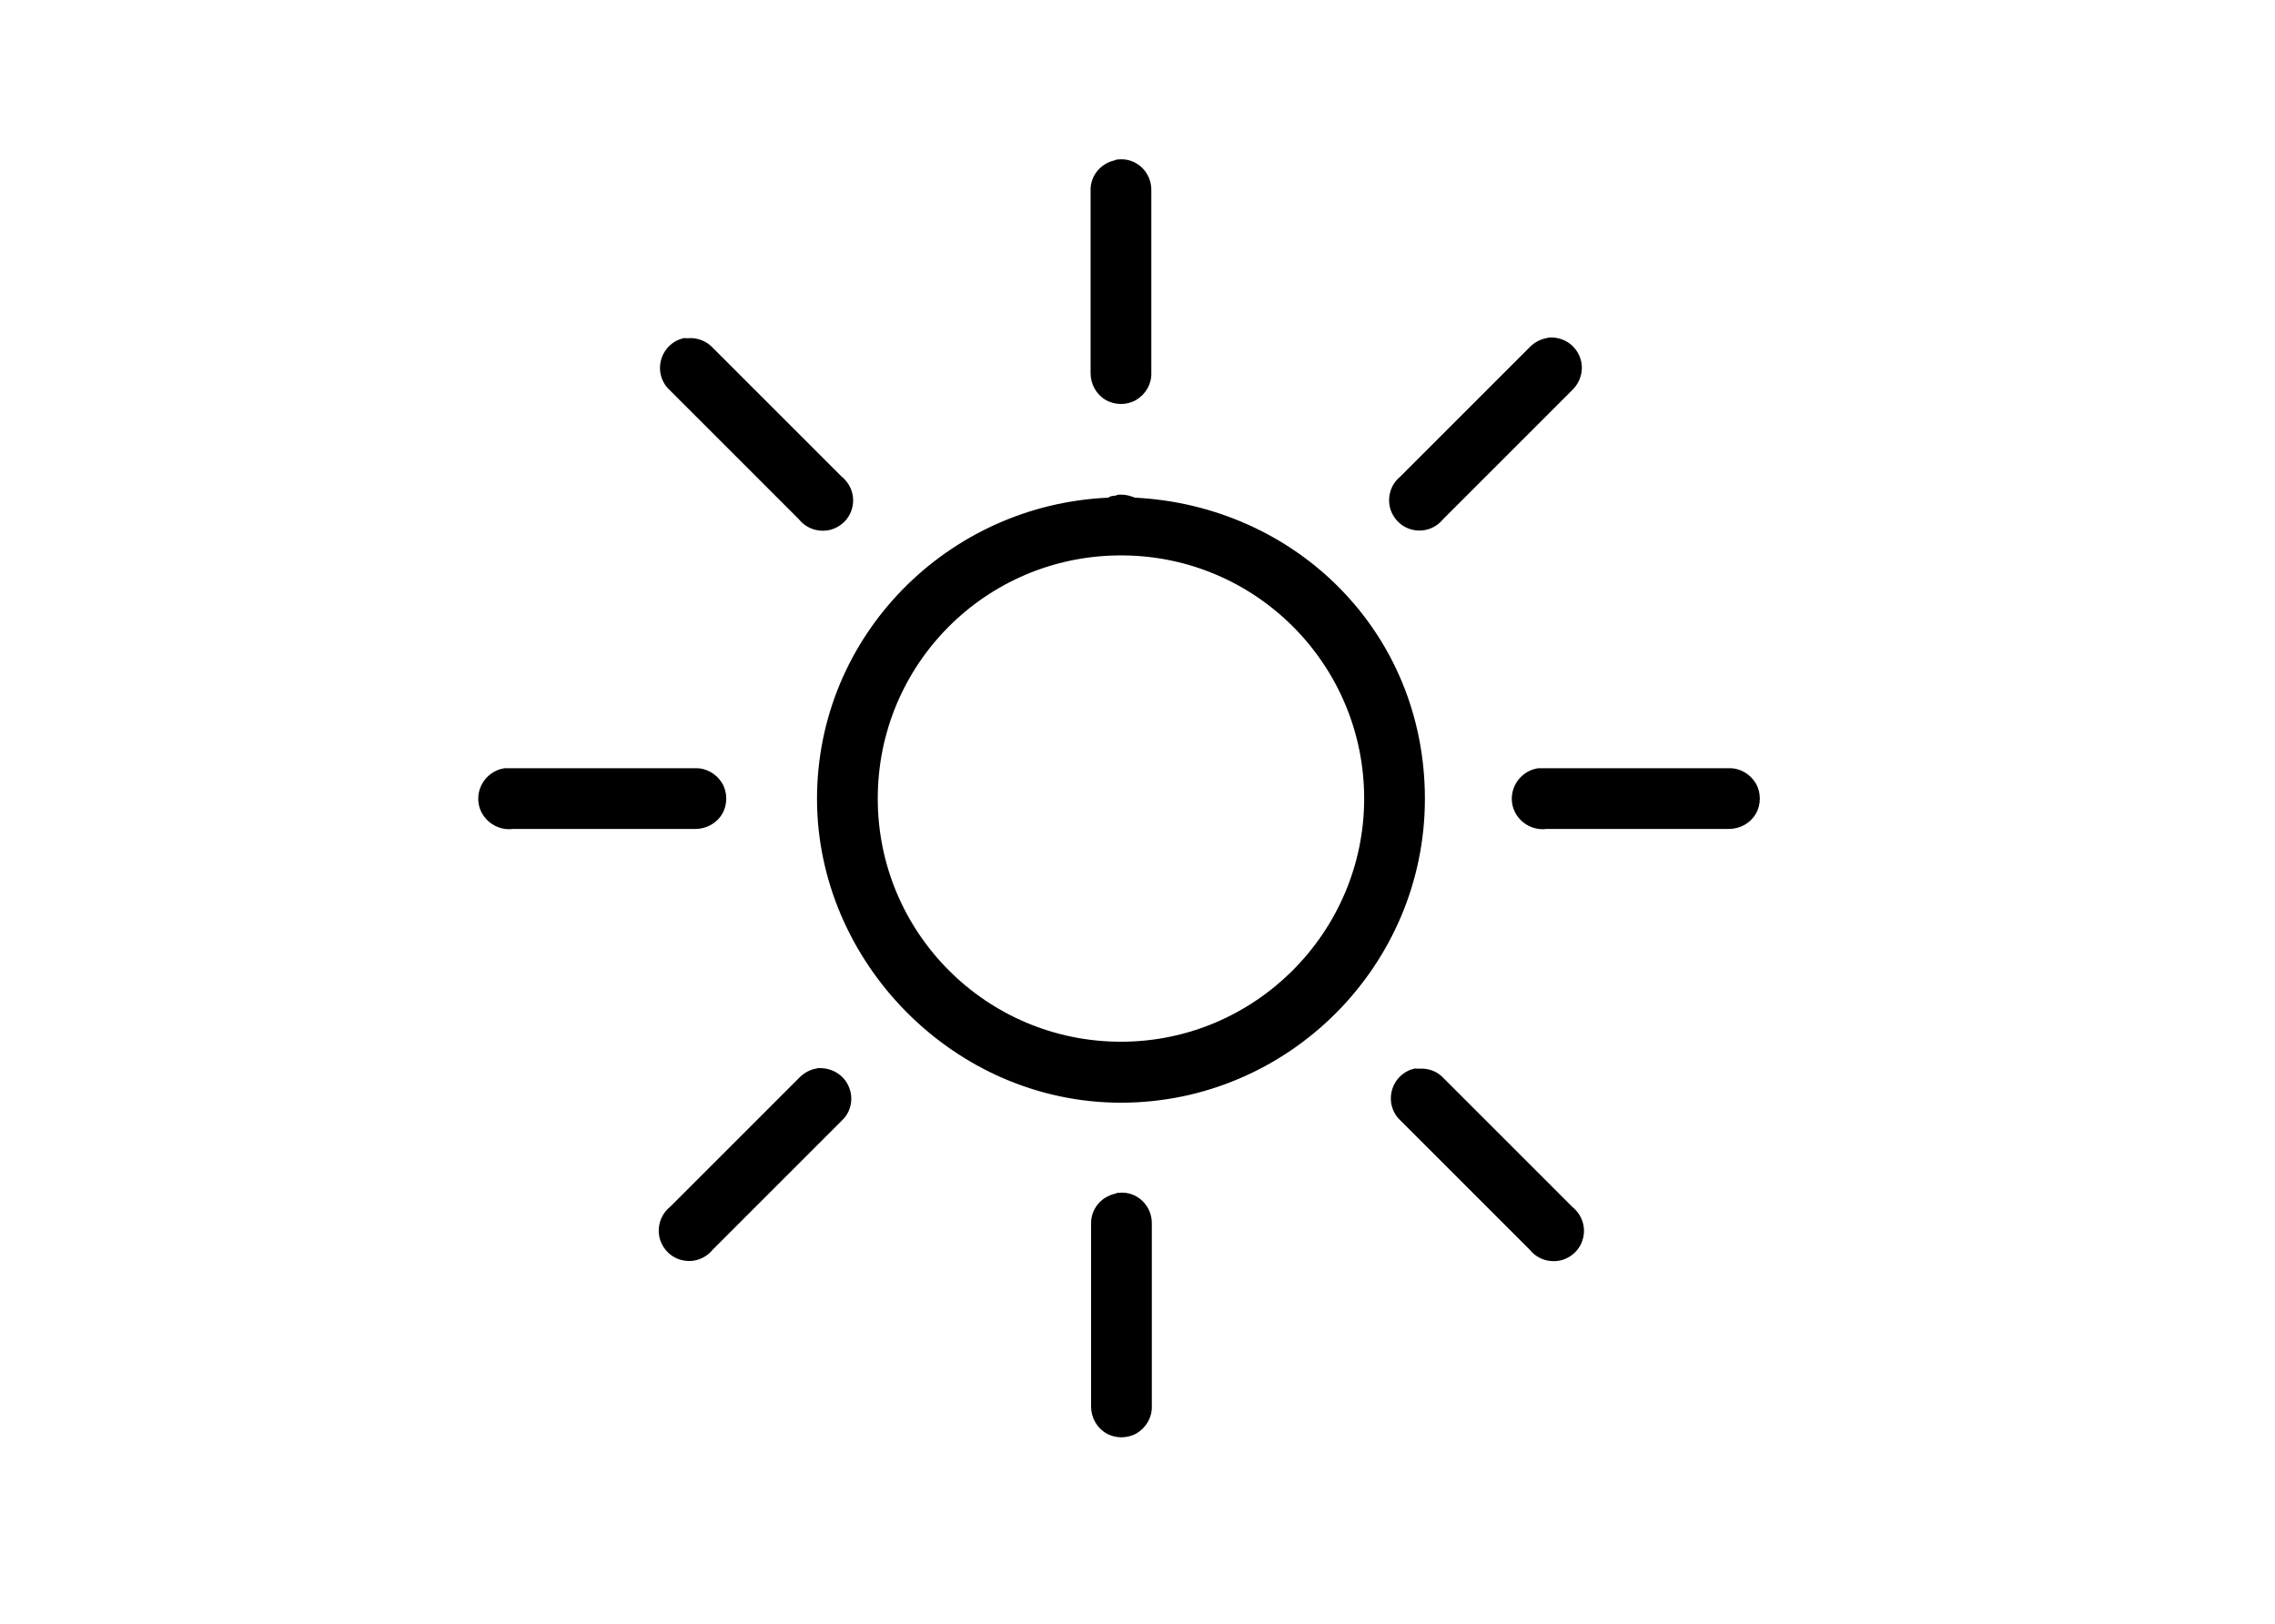<?xml version="1.0" encoding="UTF-8"?><svg xmlns="http://www.w3.org/2000/svg" viewBox="0 0 92.14 65.77"><g id="a"/><g id="b"><path d="M45.28,6.46c-.05,0-.11,.02-.15,.04-.57,.13-.98,.64-.96,1.23v7.39c0,.44,.23,.86,.61,1.08,.38,.22,.86,.22,1.24,0,.38-.23,.62-.64,.61-1.08V7.73c.01-.36-.13-.7-.38-.94-.26-.25-.61-.37-.96-.33Zm-17.54,7.23c-.46,.08-.83,.42-.96,.87-.13,.45,0,.93,.35,1.25l5.23,5.23c.3,.37,.77,.53,1.24,.43,.46-.11,.82-.47,.92-.92,.11-.46-.06-.94-.43-1.24l-5.23-5.23c-.25-.27-.63-.41-1-.38h-.12Zm34.94,0c-.28,.04-.54,.18-.73,.38l-5.23,5.23c-.37,.3-.53,.77-.43,1.24,.11,.46,.47,.82,.92,.92,.46,.11,.94-.06,1.24-.43l5.23-5.23c.38-.37,.5-.94,.27-1.42-.23-.49-.74-.76-1.27-.7Zm-17.39,6.35s-.08,.02-.12,.04c-.08,0-.15,.02-.23,.04l-.04,.04c-6.53,.28-11.81,5.6-11.81,12.2s5.54,12.31,12.31,12.31,12.31-5.54,12.31-12.31-5.24-11.87-11.74-12.2c-.04,0-.07-.04-.12-.04-.13-.05-.25-.07-.38-.08h-.19Zm.04,2.46h.19c5.39,.06,9.73,4.45,9.73,9.85s-4.41,9.85-9.85,9.85-9.85-4.41-9.85-9.85,4.37-9.81,9.77-9.85Zm-24.89,8.62c-.68,.1-1.15,.73-1.06,1.4s.73,1.15,1.4,1.06h7.39c.44,0,.86-.23,1.08-.61,.22-.38,.22-.86,0-1.24-.23-.38-.64-.62-1.08-.61h-7.73Zm41.86,0c-.68,.1-1.15,.73-1.06,1.4s.73,1.15,1.4,1.06h7.39c.44,0,.86-.23,1.08-.61,.22-.38,.22-.86,0-1.24-.23-.38-.64-.62-1.08-.61h-7.73Zm-29.2,12.16c-.28,.04-.54,.18-.73,.38l-5.23,5.23c-.37,.3-.53,.77-.43,1.24,.11,.46,.47,.82,.92,.92,.46,.11,.94-.06,1.24-.43l5.23-5.23c.37-.35,.48-.89,.28-1.36-.19-.47-.66-.76-1.16-.76h-.12Zm24.24,0c-.46,.08-.83,.42-.96,.87-.13,.45,0,.93,.35,1.25l5.23,5.23c.3,.37,.77,.53,1.24,.43,.46-.11,.82-.47,.92-.92,.11-.46-.06-.94-.43-1.24l-5.23-5.23c-.23-.25-.55-.38-.88-.38h-.23Zm-12.04,5.04c-.05,0-.11,.02-.15,.04-.57,.13-.98,.64-.96,1.23v7.39c0,.44,.23,.86,.61,1.08,.38,.22,.86,.22,1.24,0,.38-.23,.62-.64,.61-1.08v-7.39c.01-.36-.13-.7-.38-.94-.26-.25-.61-.37-.96-.33Z"/></g></svg>